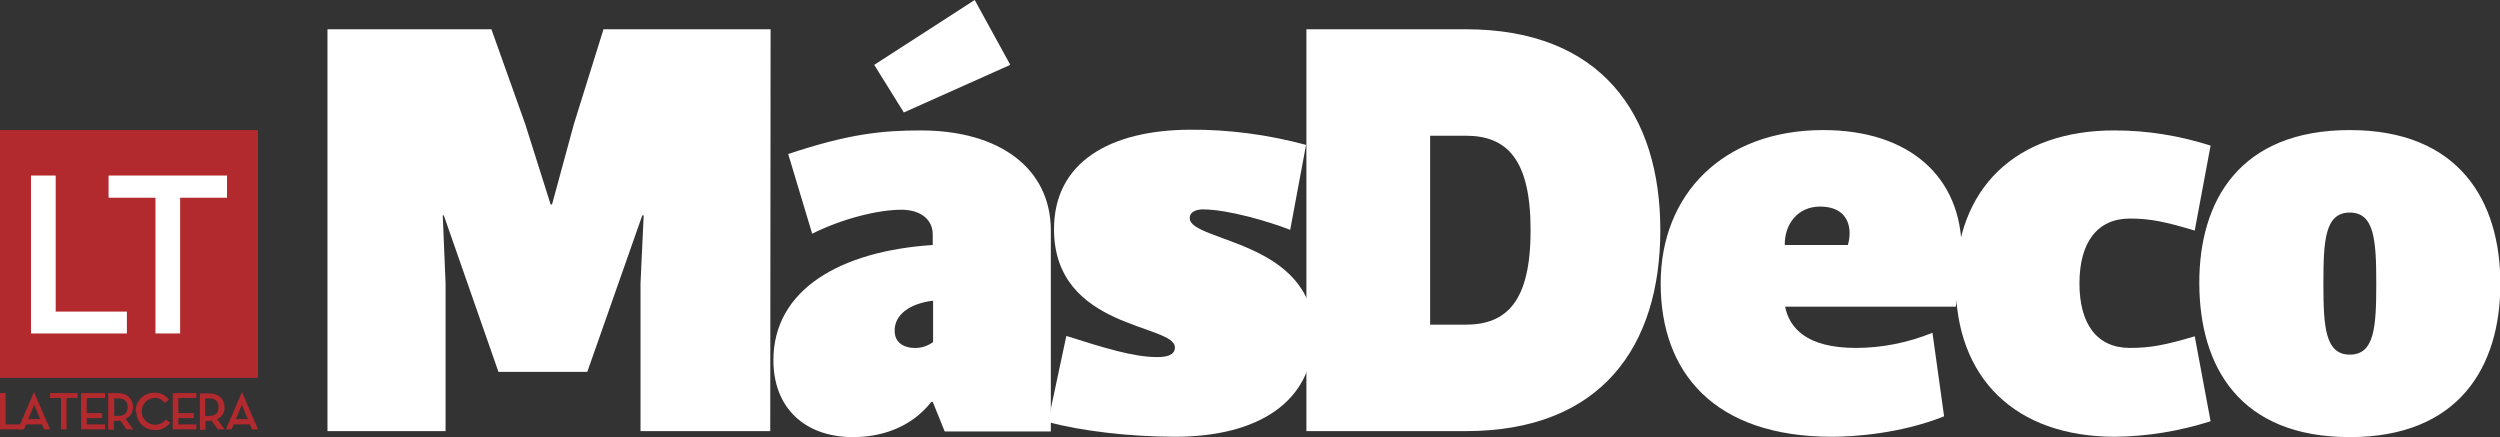 <svg version="1.1" id="Layer_1" xmlns="http://www.w3.org/2000/svg" x="0" y="0" viewBox="0 0 709.2 124" xml:space="preserve"><rect x="0" y="0" width="709.2" height="124" fill="#333333" stroke="none"/><style>.st0{fill:#fff}.st1{fill:#b2292e}</style><path class="st0" d="M139.4 8.3H92.9v114h33.5V80.4l-.8-19.3h.3l15.5 44.4h25.2l15.6-44.4h.4l-.9 19.3v41.9h36.8l.1-114h-47.4l-8.4 26.9-6.2 22.8h-.4L149 35.2l-9.6-26.9zm527.2 52c7 0 7.5 7.9 7.5 20.2s-.5 20.1-7.5 20.1-7.5-7.9-7.5-20.1.4-20.2 7.5-20.2zm0 63.7c31 0 42.7-20 42.7-43.5s-11.7-43.6-42.7-43.6c-31.2 0-42.8 20-42.7 43.6s11.5 43.5 42.7 43.5zm-380-105.6L276.5 0 248 18.4l8.4 13.5 30.2-13.5zm-30.9 41.1c5.5 0 8.9 2.8 8.9 7v3c-26 1.7-45.2 12.5-45.2 32.7 0 13.4 8.8 21.8 22.6 21.8 7.7 0 16.3-2.5 22.2-10h.4l3.4 8.4h30.1v-57c0-17.6-14.5-28.4-36.9-28.4-11 0-20.6 1-37.6 6.7l6.8 22.6c8.6-4.3 18.7-6.8 25.3-6.8zm8.9 37.6c-1.5 1.1-3.4 1.7-5.3 1.6-1.8 0-5.6-.8-5.5-5 0-4.4 4.2-7.6 10.9-8.4v11.8h-.1z"/><path class="st0" d="M372.7 94.6c0-26.4-35.2-26-35.2-32.7 0-2.1 2.4-2.5 3.7-2.5 7.2 0 18.9 3.5 24.8 5.8l4.5-24.1c-10.8-2.9-21.9-4.4-33-4.3C314.9 36.9 299 46 299 65c0 28.6 34.4 26.8 34.3 33.6 0 2.2-2.5 2.7-5 2.7-6.8 0-15-2.6-25.8-6l-5.2 24.4c9.4 2.6 23.5 4.2 36 4.2 23.4 0 39.3-9.7 39.4-29.3z"/><path class="st0" d="M415.8 122.3c38.5 0 55.2-24.1 55.2-57s-16.8-57-55.2-57h-45.2v114h45.2zm-10.1-30.1V38.5h10.1c11.7 0 18.4 6.7 18.4 26.8s-6.7 26.8-18.4 26.8h-10.1zm149.1-5.1c1-5.2 1.6-10.6 1.7-15.9 0-21-14.8-34.3-39.3-34.3-28.5 0-46.1 18.3-46.1 43.5s15.1 43.5 48.6 43.5c5.9 0 19.3-.8 31.8-5.8l-3.3-23.7c-6.9 2.8-14.3 4.3-21.7 4.3-14.2 0-18.9-5.8-20.1-11.7h48.4zm-38.5-28.5c6.2 0 8.4 3.6 8.4 7.6 0 1.1-.2 2.3-.5 3.3h-17.9c-.1-5.8 3.6-10.9 10-10.9z"/><path class="st0" d="M554.8 80.4c0 26.7 16.7 43.5 45.2 43.5 9.2-.1 18.3-1.6 27.1-4.4l-4.5-24.1c-8.4 2.5-12.6 3.3-18.4 3.3-9.2 0-14.3-6.6-14.3-18.3S595 62 604.2 62c5.8 0 10 .9 18.4 3.4l4.5-24.1c-8.8-2.8-17.9-4.3-27.1-4.3-28.4-.1-45.2 16.6-45.2 43.4z"/><path class="st1" d="M0 36.9h73.2v70.3H0z"/><path class="st0" d="M8.8 49.8h7v38.6H36v6.2H8.8zm35.3 6.3H30.8v-6.3h33.6v6.3H51.1v38.5h-7z"/><path class="st1" d="M17.3 112.9h-3.1v-1.4H22v1.4h-3.1v8.9h-1.6zm20.5 8.9h-1.9l-1.8-2.5c-.3 0-.5.1-.8.1h-1v2.5h-1.6v-10.4h2.6c2.8 0 4.4 1.6 4.4 3.9.1 1.5-.7 2.8-2.1 3.4l2.2 3zm-4.4-3.8c2 0 2.8-.9 2.8-2.5s-.8-2.5-2.8-2.5h-1v5h1zm5.1-1.3c-.1-2.9 2.2-5.2 5.1-5.3h.2c1.6-.1 3.2.7 4.1 2l-1.2.9c-.7-1-1.8-1.5-2.9-1.4-2.1.1-3.7 1.9-3.6 4 .1 2 1.7 3.5 3.7 3.6 1.2 0 2.4-.5 3.1-1.5l1.3.9c-1 1.4-2.7 2.2-4.4 2.1-2.8 0-5.2-2.2-5.2-5.1-.3-.1-.3-.2-.2-.2m25.2 5.1h-1.9l-1.8-2.5c-.2 0-.5.1-.7.1h-1v2.5h-1.6v-10.3h2.6c2.8 0 4.4 1.6 4.4 3.9.1 1.5-.7 2.8-2.1 3.4l2.1 2.9zm-4.5-3.8c2 0 2.8-.9 2.8-2.5s-.8-2.5-2.8-2.5h-1v5h1zm6.5 3.8h-1.6l4.5-10.5h.1l4.5 10.5h-1.7l-.6-1.4h-4.6l-.6 1.4zm2.9-7l-1.7 4.1h3.4l-1.7-4.1zm-12.9 5.6h-5.1v-1.8H55v-1.4h-4.4v-4.3h5.1v-1.4H49v10.3h6.7zm-31.1-1.8H29v-1.4h-4.4v-4.3h5.2v-1.4H23v10.3h6.8v-1.4h-5.2zM0 111.5h1.6v8.9h4.7v1.4H0z"/><path class="st1" d="M6.8 121.8H5.1l4.5-10.5h.1l4.5 10.5h-1.7l-.6-1.4H7.4l-.6 1.4zm2.9-7L8 118.9h3.4l-1.7-4.1z"/></svg>
